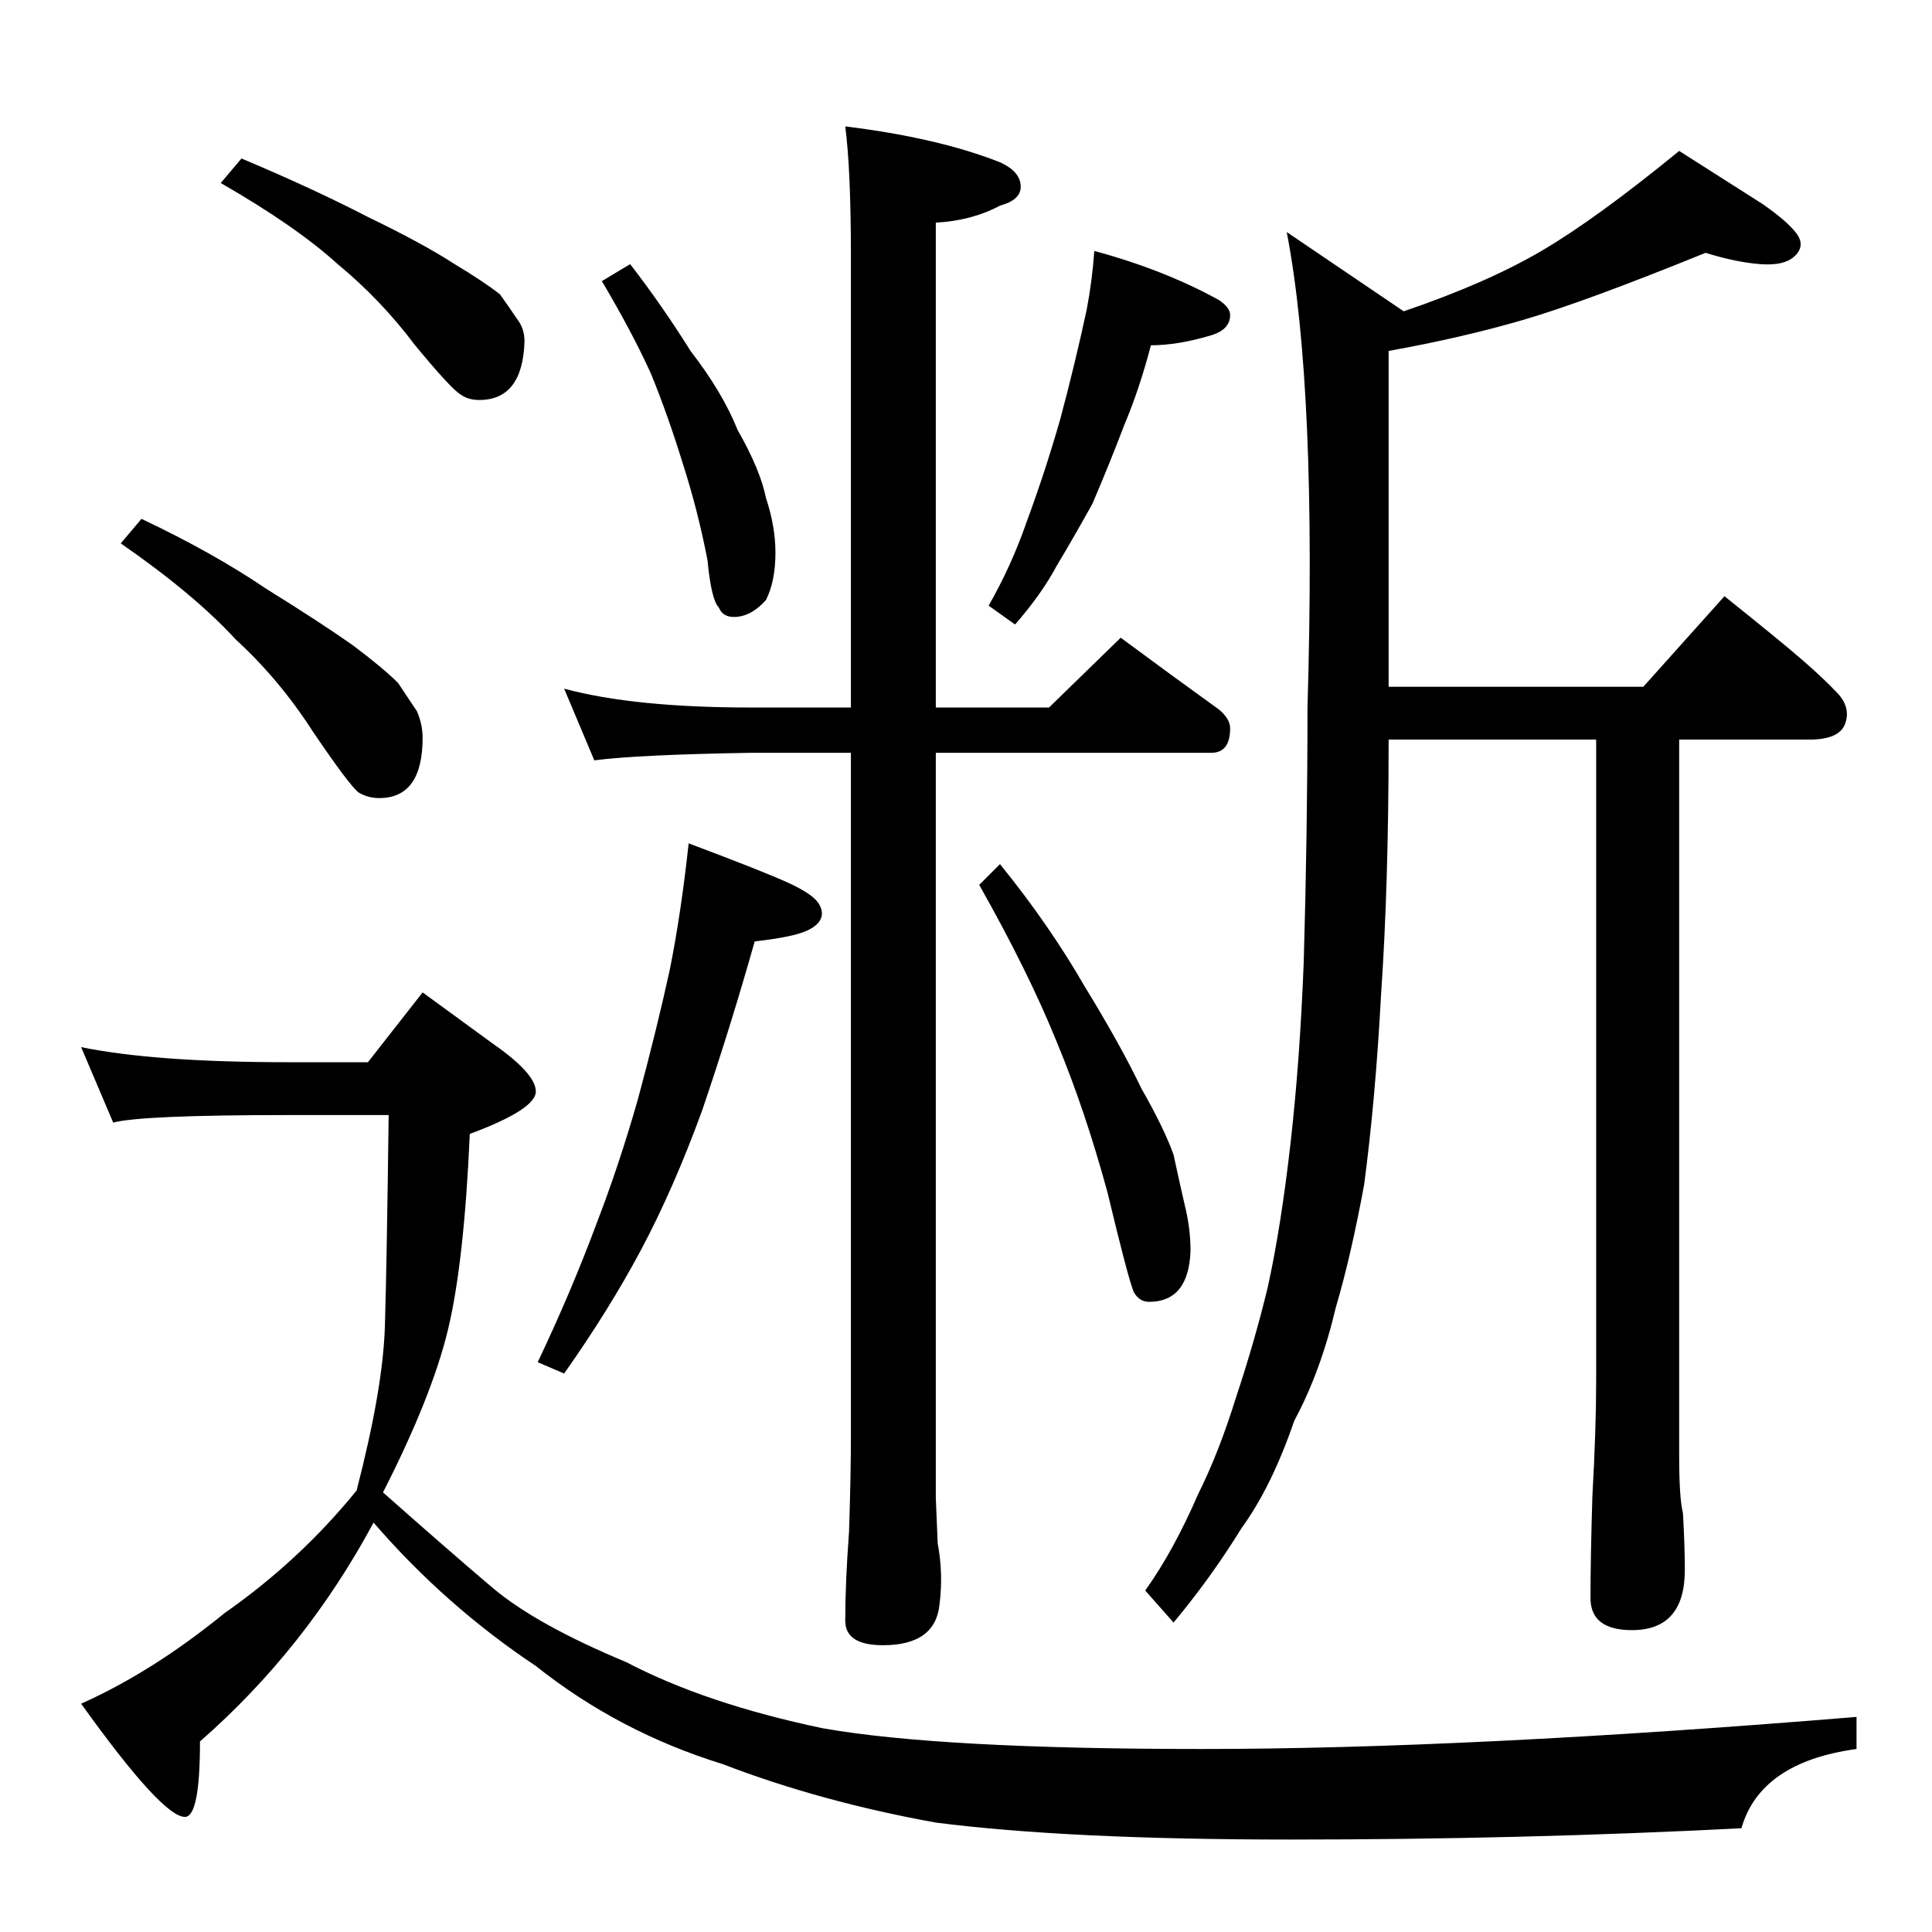 <?xml version="1.0" standalone="no"?>
<!DOCTYPE svg PUBLIC "-//W3C//DTD SVG 1.1//EN" "http://www.w3.org/Graphics/SVG/1.1/DTD/svg11.dtd" >
<svg xmlns="http://www.w3.org/2000/svg" xmlns:xlink="http://www.w3.org/1999/xlink" version="1.1" viewBox="0 -204 1024 1024">
  <g transform="matrix(1 0 0 -1 0 820)">
   <path fill="currentColor"
d="M128 940q38 -16 67 -31q29 -14 46 -25q15 -9 24 -16q5 -7 9 -13q4 -5 4 -12q-1 -31 -24 -31q-6 0 -10 3q-5 3 -24 26q-18 24 -41 43q-22 20 -62 43zM75 749q38 -18 66 -37q29 -18 46 -30q16 -12 24 -20l10 -15q3 -7 3 -14q0 -32 -23 -32q-6 0 -11 3q-5 4 -24 32
q-18 28 -41 49q-22 24 -61 51zM43 469q39 -8 110 -8h42l29 37l37 -27q23 -16 23 -25.5t-35 -22.5q-3 -68 -11.5 -103.5t-34.5 -86.5q35 -31 58 -50.5t71 -39.5q42 -22 104 -35q62 -11 201 -11q141 0 347 17v-17q-51 -7 -61 -42q-116 -6 -239 -6q-118 0 -188 9
q-61 11 -113 31q-55 17 -99 52q-48 32 -86 76q-36 -67 -92 -116q0 -40 -8 -40q-12 0 -55 60q38 17 76 48q40 28 70 65q14 54 15 87t2 112h-53q-78 0 -93 -4zM904 890q-64 -26 -96.5 -35.5t-71.5 -16.5v-178h135l43 48q30 -24 41.5 -34t18.5 -17.5t4 -16t-19 -8.5h-69v-380
q0 -22 2 -30q1 -18 1 -30q0 -32 -28 -32q-22 0 -22 17q0 21 1 54q2 36 2 61v340h-110q0 -77 -4 -135q-3 -56 -9 -101q-7 -38 -15 -65q-8 -34 -22 -60q-12 -35 -28 -57q-16 -26 -36 -50l-15 17q15 21 28 51q11 22 20 51q10 30 17 59q7 32 12 76t7 96q2 69 2 135
q5 169 -11 252l62 -42q44 15 73 32t73 53l44 -28q13 -9 18 -15.5t-0.5 -12t-18.5 -4.5t-29 6zM334 884q17 -22 32 -46q17 -22 25 -42q12 -21 15 -36q5 -15 5 -29q0 -15 -5 -25q-8 -9 -17 -9q-6 0 -8 5q-4 4 -6 25q-5 26 -13 51q-8 26 -17 48q-10 22 -26 49zM580 891
q37 -10 66 -26q6 -4 6 -8q0 -8 -11 -11q-17 -5 -31 -5q-6 -23 -14 -42q-8 -21 -17 -42q-10 -18 -19 -33q-8 -15 -22 -31l-14 10q12 21 20 44q10 27 18 55q8 30 14 58q3 16 4 31v0zM299 659q37 -10 99 -10h53v239q0 46 -3 69q49 -6 82 -19q11 -5 11 -13q0 -7 -11 -10
q-15 -8 -34 -9v-257h60l38 37q27 -20 52 -38q6 -5 6 -10q0 -13 -10 -13h-146v-395l1 -24q3 -16 1 -32q-2 -22 -30 -22q-20 0 -20 13q0 20 2 47q1 30 1 52v361h-53q-60 -1 -83 -4zM365 577q40 -15 53 -21t16 -11t0.5 -9t-10 -6.5t-24.5 -4.5q-13 -46 -28 -90q-15 -41 -32 -73
t-41 -66l-14 6q18 38 31 73q12 31 22 66q10 37 17 69q6 30 10 67v0zM530 566q26 -32 45 -65q19 -31 30 -54q12 -21 17 -35q3 -14 6 -27q3 -12 3 -24q-1 -27 -22 -27q-5 0 -8 5q-3 7 -14 53q-12 44 -27 80q-15 37 -41 83z" />
  </g>

</svg>
